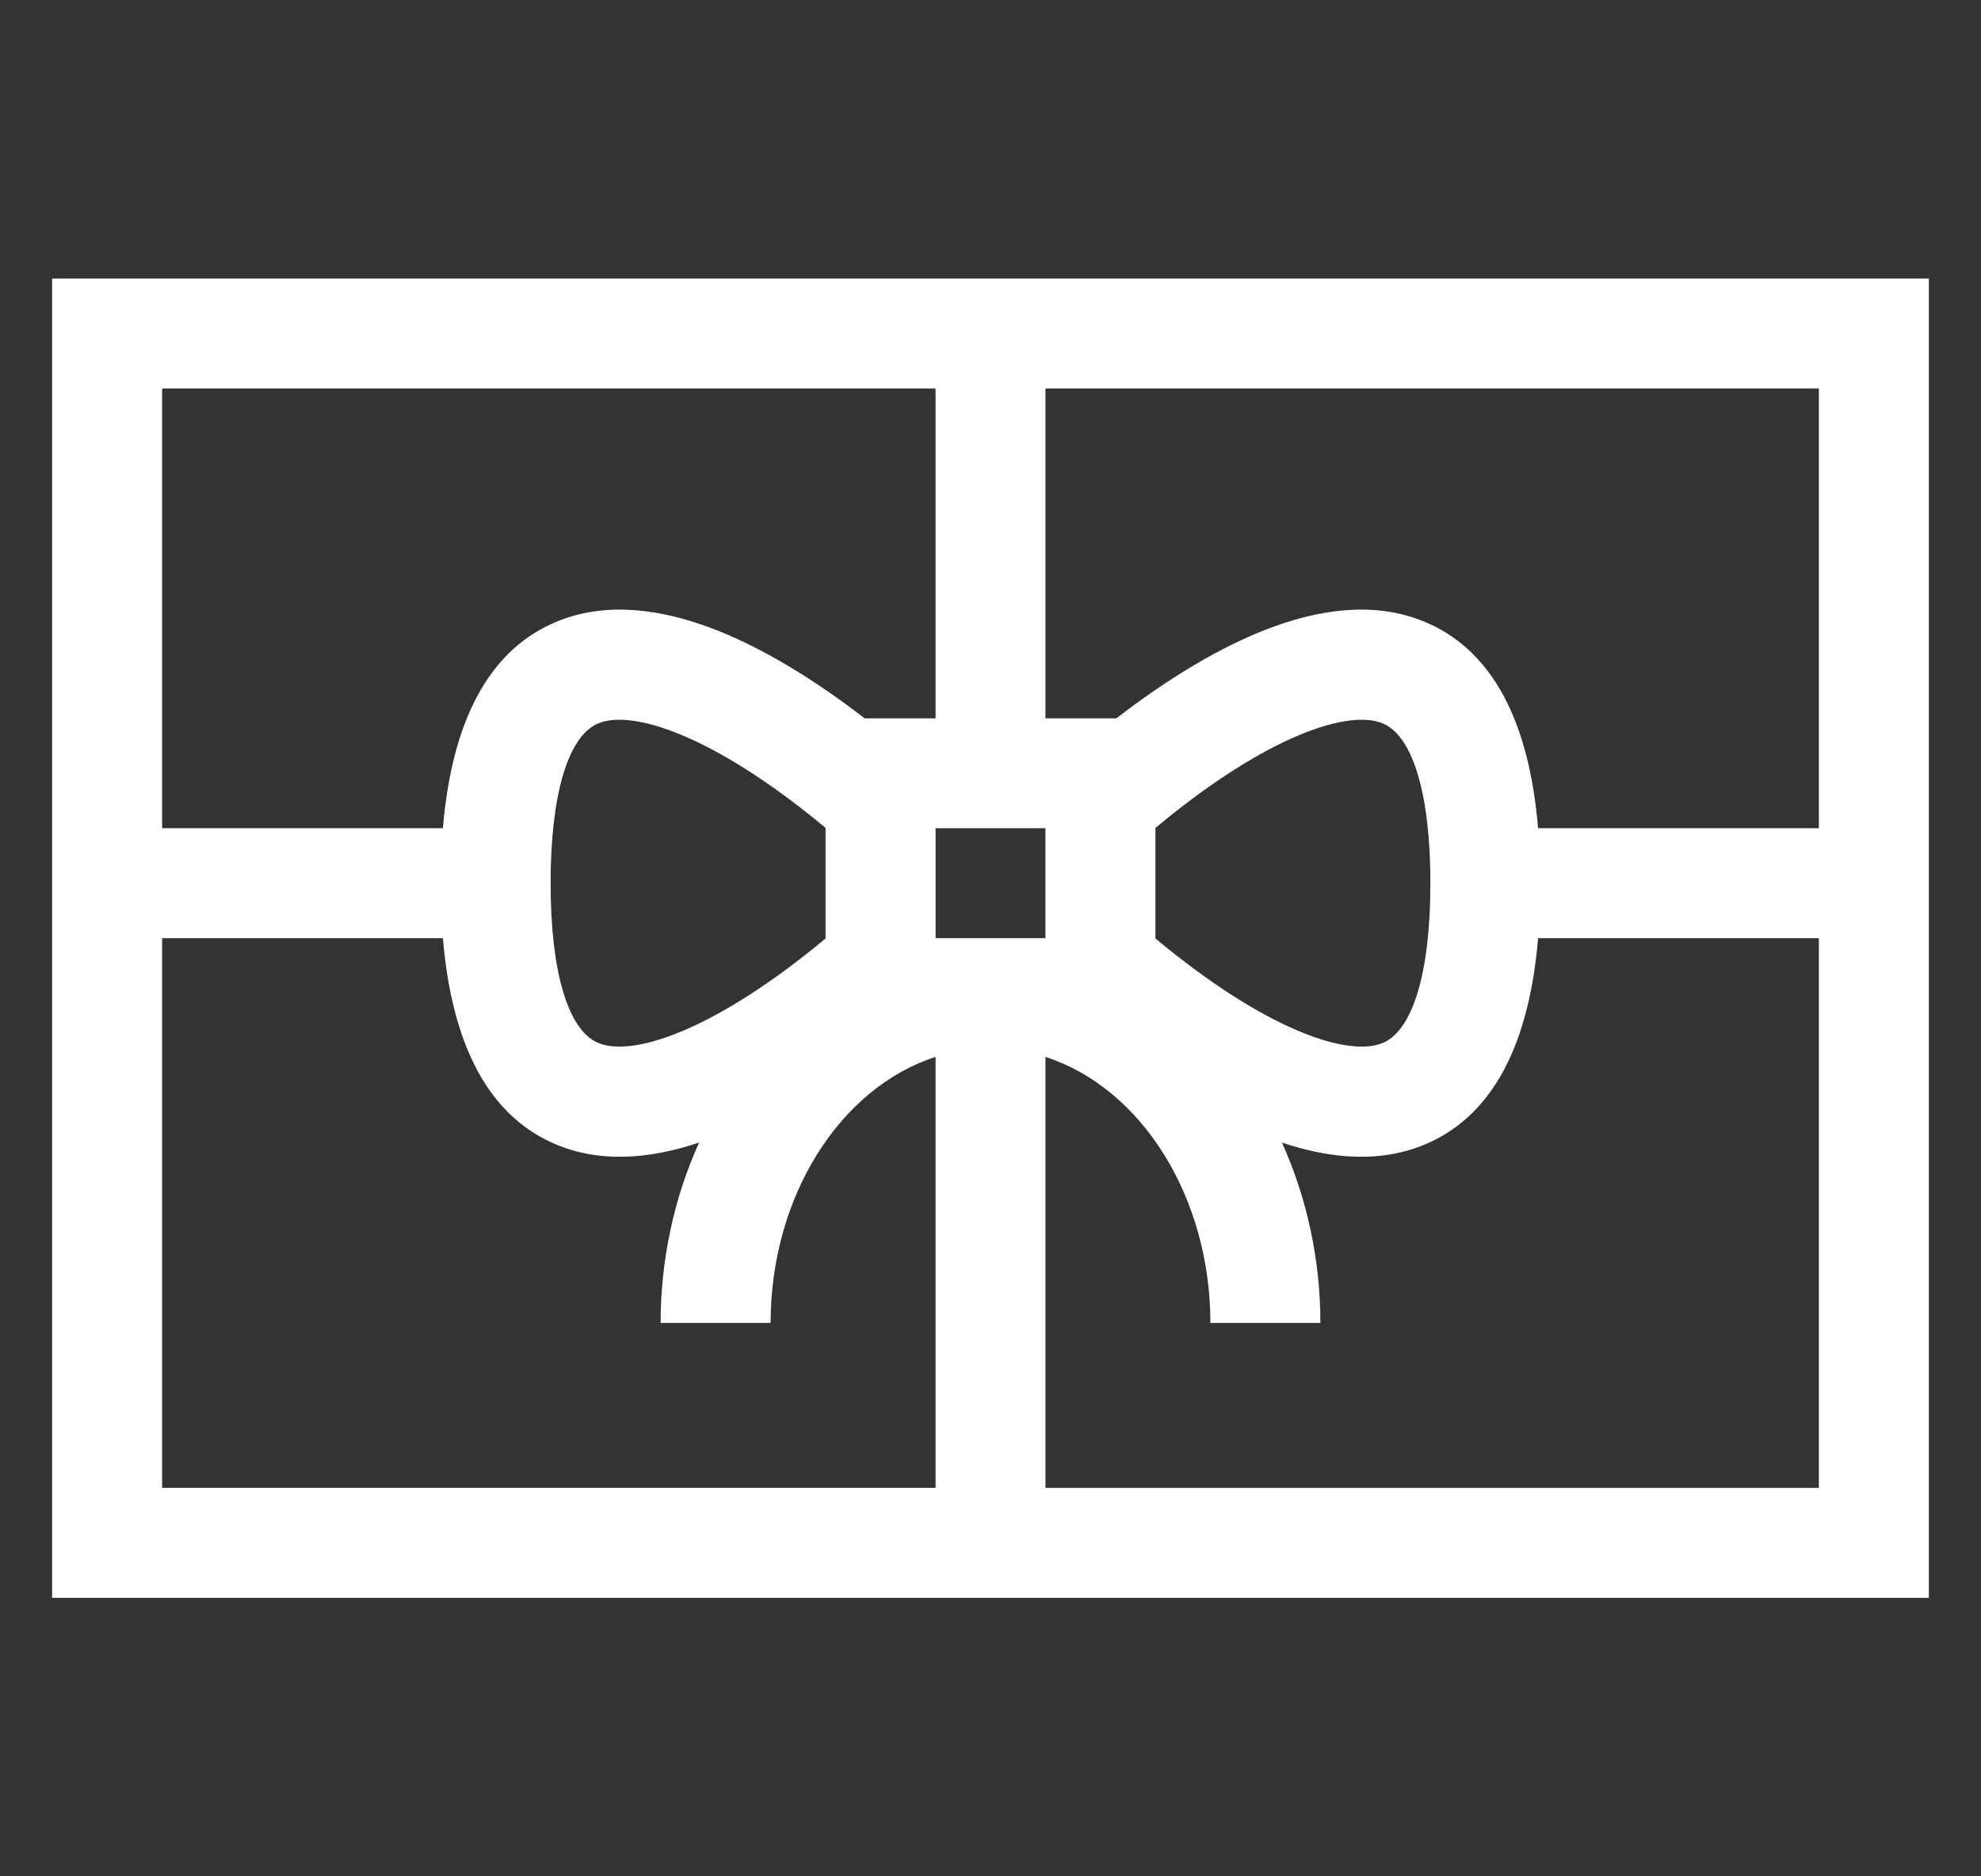 <svg width="19" height="18" viewBox="0 0 19 18" fill="none" xmlns="http://www.w3.org/2000/svg">
<rect x="0" y="0" width="19" height="18" fill="#333333" stroke="none"/>
<g clip-path="url(#clip0_2384_2156)">
<path d="M0.5 15.328H18.5V2.672H0.5V15.328ZM1.555 9H4.248C4.334 10.024 4.683 10.683 5.29 10.96C5.74 11.166 6.235 11.118 6.705 10.961C6.465 11.491 6.336 12.086 6.336 12.691H7.391C7.391 11.487 8.049 10.438 8.973 10.139V14.273H1.555V9ZM11.082 9.003V7.942C12.151 7.052 12.947 6.796 13.272 6.944C13.556 7.074 13.719 7.631 13.719 8.473C13.719 9.314 13.556 9.871 13.272 10.001C12.947 10.149 12.151 9.893 11.082 9.003ZM10.027 7.945V9H8.973V7.945H10.027ZM7.918 9.003C6.849 9.893 6.053 10.149 5.728 10.001C5.444 9.871 5.281 9.314 5.281 8.473C5.281 7.631 5.444 7.074 5.728 6.944C6.053 6.796 6.849 7.052 7.918 7.942V9.003ZM10.027 14.273V10.139C10.951 10.438 11.609 11.487 11.609 12.691H12.664C12.664 12.086 12.535 11.491 12.295 10.961C12.764 11.118 13.26 11.166 13.71 10.96C14.317 10.683 14.666 10.024 14.752 9H17.445V14.274H10.027V14.273ZM17.445 7.945H14.752C14.666 6.921 14.317 6.262 13.71 5.985C12.795 5.567 11.64 6.173 10.707 6.891H10.027V3.727H17.445V7.945ZM8.973 3.727V6.891H8.293C7.36 6.173 6.205 5.567 5.29 5.985C4.683 6.262 4.334 6.921 4.248 7.945H1.555V3.727H8.973Z" fill="white"/>
</g>
<defs>
<clipPath id="clip0_2384_2156">
<rect width="18" height="18" fill="white" transform="translate(0.5)"/>
</clipPath>
</defs>
</svg>
